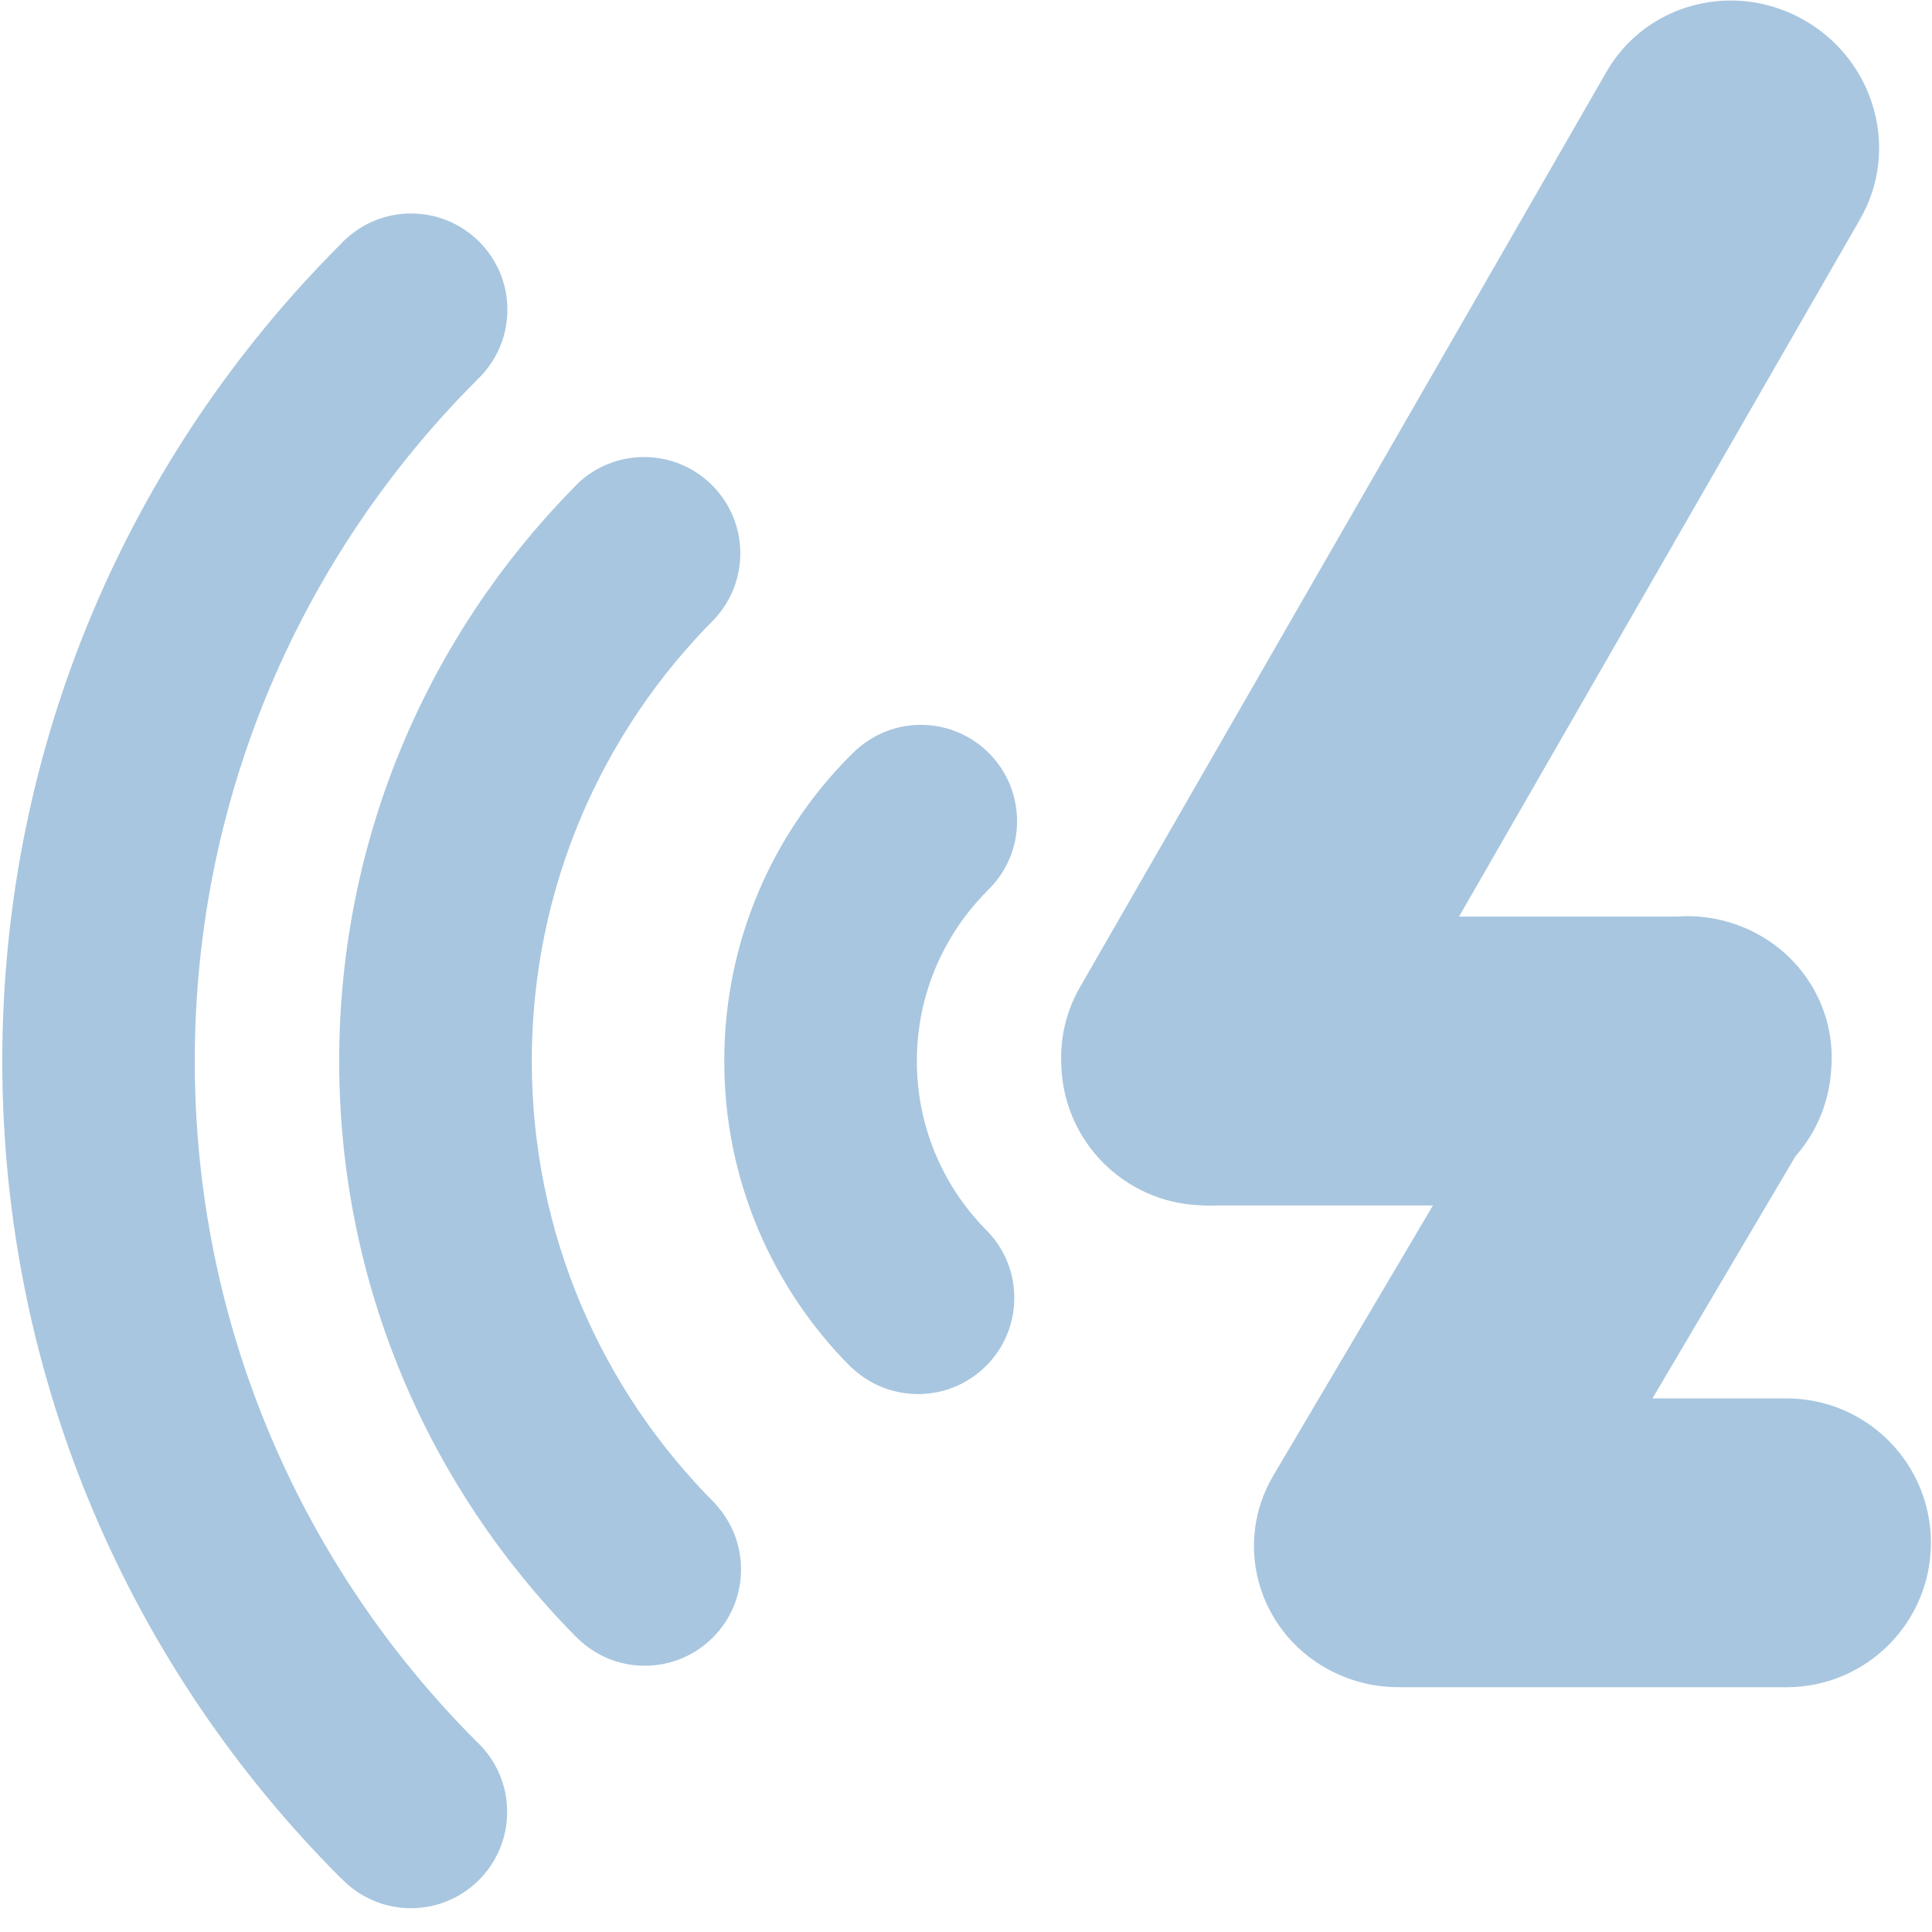 <?xml version="1.0" encoding="UTF-8"?>
<svg width="16px" height="16px" viewBox="0 0 16 16" version="1.1" xmlns="http://www.w3.org/2000/svg" xmlns:xlink="http://www.w3.org/1999/xlink">
    <!-- Generator: Sketch 46.2 (44496) - http://www.bohemiancoding.com/sketch -->
    <title>icon_dashboard_voice</title>
    <desc>Created with Sketch.</desc>
    <defs></defs>
    <g id="样式整理概览" stroke="none" stroke-width="1" fill="none" fill-rule="evenodd">
        <g id="组件2-图标-弹出消息框" transform="translate(-419, -792)" fill-rule="nonzero" fill="#A8C6DF">
            <g id="图标2" transform="translate(100, 226)">
                <g id="汽车功能图标-18px" transform="translate(30, 532)">
                    <g id="汽车仪表图标/语音-蓝灰" transform="translate(288, 33)">
                        <g id="icon_dashboard_voice">
                            <path d="M4.947,15.423 C3.505,13.98 2.613,11.988 2.613,9.787 C2.613,7.586 3.505,5.593 4.947,4.15 L4.947,4.149 C5.103,4.004 5.202,3.796 5.202,3.565 C5.202,3.125 4.845,2.768 4.404,2.768 C4.173,2.768 3.966,2.866 3.82,3.023 L3.82,3.023 C2.089,4.754 1.019,7.145 1.019,9.787 C1.019,12.429 2.09,14.821 3.822,16.553 L3.823,16.552 C3.968,16.706 4.174,16.803 4.403,16.803 C4.843,16.803 5.2,16.446 5.2,16.005 C5.2,15.775 5.103,15.568 4.947,15.423 Z M15.795,12.581 L14.685,12.581 L15.869,10.576 C16.043,10.379 16.152,10.124 16.166,9.844 C16.199,9.411 15.982,8.976 15.571,8.744 C15.354,8.622 15.114,8.573 14.882,8.591 L13.083,8.591 L16.405,2.814 C16.734,2.243 16.529,1.507 15.949,1.171 C15.368,0.834 14.632,1.024 14.304,1.595 L9.944,9.175 C9.825,9.382 9.776,9.611 9.79,9.835 C9.814,10.454 10.31,10.953 10.929,10.981 C10.98,10.985 11.03,10.985 11.08,10.983 L12.867,10.983 L11.545,13.22 C11.215,13.778 11.411,14.493 11.983,14.816 C12.176,14.924 12.386,14.975 12.594,14.972 C12.598,14.972 12.602,14.973 12.606,14.973 L15.795,14.973 C16.456,14.973 16.991,14.437 16.991,13.777 C16.991,13.116 16.456,12.581 15.795,12.581 L15.795,12.581 Z M6.923,13.452 C5.984,12.514 5.404,11.218 5.404,9.787 C5.404,8.356 5.983,7.061 6.921,6.123 L6.92,6.123 C7.051,5.981 7.131,5.791 7.131,5.582 C7.131,5.142 6.774,4.785 6.334,4.785 C6.125,4.785 5.936,4.865 5.793,4.996 L5.793,4.996 C5.788,5.001 5.783,5.006 5.778,5.011 C5.771,5.018 5.764,5.025 5.757,5.033 C4.552,6.256 3.809,7.934 3.809,9.787 C3.809,11.64 4.553,13.319 5.758,14.543 C5.768,14.553 5.778,14.563 5.788,14.572 L5.795,14.58 L5.795,14.579 C5.938,14.713 6.129,14.795 6.34,14.795 C6.78,14.795 7.137,14.438 7.137,13.997 C7.137,13.787 7.055,13.595 6.922,13.453 L6.923,13.452 L6.923,13.452 Z M9.423,7.801 C9.423,7.36 9.066,7.003 8.626,7.003 C8.399,7.003 8.194,7.099 8.049,7.251 L8.048,7.251 C7.399,7.9 6.998,8.796 6.998,9.787 C6.998,10.778 7.4,11.675 8.05,12.325 L8.051,12.324 C8.194,12.461 8.389,12.545 8.603,12.545 C9.043,12.545 9.4,12.189 9.4,11.748 C9.4,11.521 9.305,11.317 9.153,11.172 C8.806,10.813 8.593,10.325 8.593,9.787 C8.593,9.237 8.816,8.739 9.176,8.378 L9.175,8.378 C9.328,8.233 9.423,8.028 9.423,7.801 Z" id="Shape"></path>
                        </g>
                    </g>
                </g>
            </g>
        </g>
    </g>
</svg>
